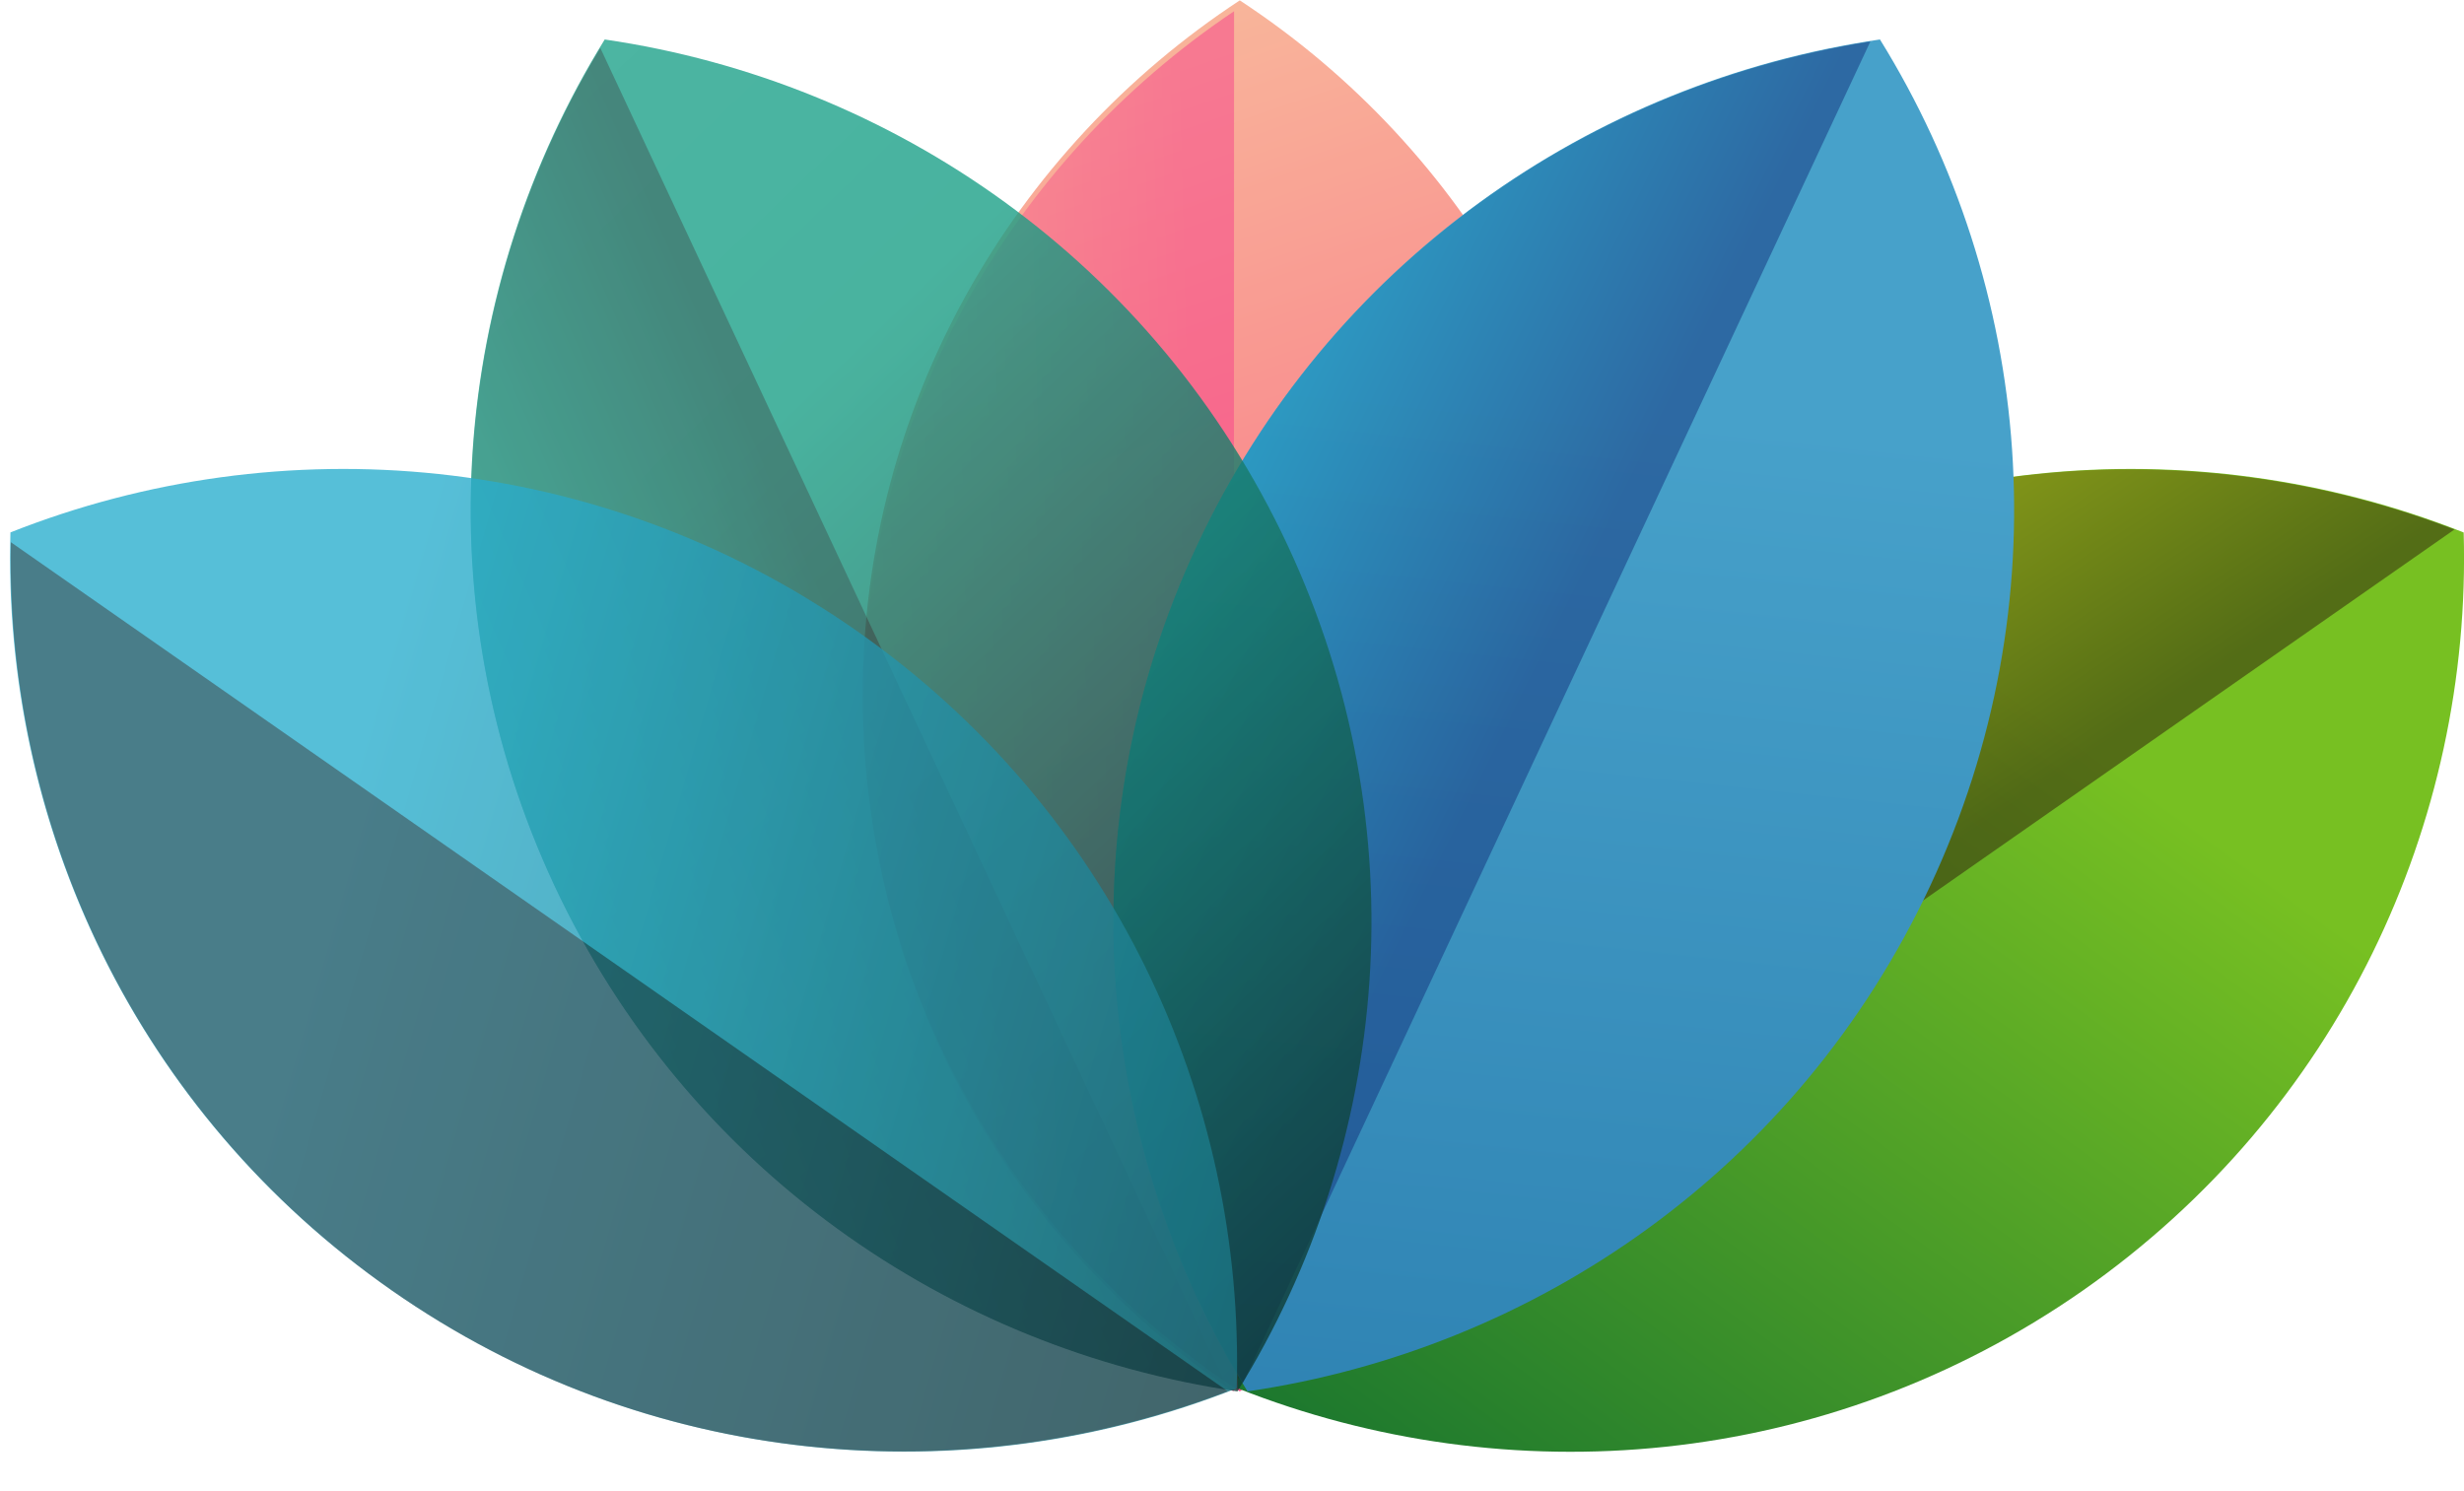 <svg width="38" height="23" viewBox="0 0 38 23" fill="none" xmlns="http://www.w3.org/2000/svg">
<g opacity="0.8">
<path d="M13.304 10.737C13.31 15.219 15.62 19.168 19.12 21.461C22.622 19.168 24.936 15.225 24.939 10.739C24.936 6.25 22.622 2.302 19.12 0.006C15.621 2.302 13.304 6.249 13.304 10.737Z" fill="url(#paint0_linear_349_2277)"/>
<path opacity="0.5" d="M19.026 21.466C15.594 19.16 13.329 15.257 13.325 10.818C13.325 6.378 15.594 2.481 19.032 0.173L19.026 21.466Z" fill="url(#paint1_linear_349_2277)"/>
</g>
<path d="M24.963 9.721C21.007 12.483 18.952 16.934 19.086 21.413C23.262 23.066 28.161 22.668 32.117 19.909C36.071 17.144 38.123 12.691 37.995 8.213C33.819 6.559 28.92 6.959 24.963 9.721Z" fill="url(#paint2_linear_349_2277)"/>
<path opacity="0.5" d="M37.853 8.167C33.704 6.578 28.869 6.99 24.962 9.722C21.054 12.45 19.008 16.835 19.091 21.268L37.853 8.167Z" fill="url(#paint3_linear_349_2277)"/>
<path d="M18.462 8.411C16.425 12.77 16.883 17.649 19.239 21.461C23.687 20.811 27.728 18.028 29.768 13.663C31.807 9.303 31.353 4.421 28.993 0.609C24.546 1.258 20.504 4.047 18.462 8.411Z" fill="url(#paint4_linear_349_2277)"/>
<path opacity="0.5" d="M28.845 0.64C24.462 1.33 20.481 4.098 18.463 8.411C16.448 12.725 16.878 17.537 19.17 21.328L28.845 0.64Z" fill="url(#paint5_linear_349_2277)"/>
<g opacity="0.8">
<path d="M8.552 13.663C10.594 18.022 14.636 20.811 19.084 21.461C21.443 17.652 21.894 12.772 19.858 8.411C17.816 4.046 13.773 1.258 9.326 0.609C6.97 4.421 6.512 9.303 8.552 13.663Z" fill="url(#paint6_linear_349_2277)"/>
<path opacity="0.5" d="M9.258 0.74C6.966 4.533 6.538 9.35 8.553 13.663C10.574 17.98 14.55 20.744 18.939 21.43L9.258 0.74Z" fill="url(#paint7_linear_349_2277)"/>
</g>
<g opacity="0.8">
<path d="M6.045 19.905C9.995 22.661 14.896 23.066 19.073 21.413C19.201 16.931 17.152 12.481 13.196 9.719C9.239 6.96 4.337 6.559 0.161 8.212C0.033 12.691 2.085 17.147 6.045 19.905Z" fill="url(#paint8_linear_349_2277)"/>
<path opacity="0.5" d="M0.167 8.363C0.085 12.79 2.131 17.171 6.045 19.906C9.952 22.634 14.784 23.048 18.933 21.458L0.167 8.363Z" fill="#0B0A0A"/>
</g>
<defs>
<linearGradient id="paint0_linear_349_2277" x1="15.232" y1="-0.559" x2="26.221" y2="31.555" gradientUnits="userSpaceOnUse">
<stop stop-color="#F6AF85"/>
<stop offset="0.307" stop-color="#F8676F"/>
<stop offset="0.778" stop-color="#F30F6B"/>
<stop offset="0.905" stop-color="#F3106C"/>
<stop offset="0.982" stop-color="#F31171"/>
<stop offset="1" stop-color="#F31173"/>
</linearGradient>
<linearGradient id="paint1_linear_349_2277" x1="8.396" y1="11.08" x2="21.475" y2="10.758" gradientUnits="userSpaceOnUse">
<stop stop-color="#F6AF85"/>
<stop offset="0.307" stop-color="#F8676F"/>
<stop offset="0.778" stop-color="#F30F6B"/>
<stop offset="0.905" stop-color="#F3106C"/>
<stop offset="0.982" stop-color="#F31171"/>
<stop offset="1" stop-color="#F31173"/>
</linearGradient>
<linearGradient id="paint2_linear_349_2277" x1="37.981" y1="1.884" x2="16.586" y2="31.37" gradientUnits="userSpaceOnUse">
<stop stop-color="#77C022"/>
<stop offset="0.307" stop-color="#77C022"/>
<stop offset="0.778" stop-color="#14712F"/>
<stop offset="0.97" stop-color="#14712F"/>
<stop offset="1" stop-color="#14712F"/>
</linearGradient>
<linearGradient id="paint3_linear_349_2277" x1="22.159" y1="5.245" x2="29.889" y2="16.918" gradientUnits="userSpaceOnUse">
<stop stop-color="#F6CF11"/>
<stop offset="0.307" stop-color="#BC9312"/>
<stop offset="0.778" stop-color="#301909"/>
<stop offset="0.989" stop-color="#311A09"/>
<stop offset="1" stop-color="#321A09"/>
</linearGradient>
<linearGradient id="paint4_linear_349_2277" x1="25.808" y1="-4.865" x2="21.983" y2="31.32" gradientUnits="userSpaceOnUse">
<stop stop-color="#47A1CA"/>
<stop offset="0.307" stop-color="#47A1CA"/>
<stop offset="1" stop-color="#2172A6"/>
</linearGradient>
<linearGradient id="paint5_linear_349_2277" x1="13.794" y1="5.928" x2="26.339" y2="12.178" gradientUnits="userSpaceOnUse">
<stop stop-color="#44B9D5"/>
<stop offset="0.307" stop-color="#13A5C6"/>
<stop offset="0.778" stop-color="#13317B"/>
<stop offset="0.931" stop-color="#13317D"/>
<stop offset="1" stop-color="#133282"/>
</linearGradient>
<linearGradient id="paint6_linear_349_2277" x1="3.072" y1="-0.479" x2="28.322" y2="25.802" gradientUnits="userSpaceOnUse">
<stop stop-color="#22A38E"/>
<stop offset="0.307" stop-color="#1BA087"/>
<stop offset="0.778" stop-color="#0D302C"/>
<stop offset="0.896" stop-color="#0D302D"/>
<stop offset="0.967" stop-color="#0D3130"/>
<stop offset="1" stop-color="#0D3233"/>
</linearGradient>
<linearGradient id="paint7_linear_349_2277" x1="3.645" y1="15.636" x2="16.487" y2="10.01" gradientUnits="userSpaceOnUse">
<stop stop-color="#22A38E"/>
<stop offset="0.307" stop-color="#1BA087"/>
<stop offset="0.778" stop-color="#0D302C"/>
<stop offset="0.896" stop-color="#0D302D"/>
<stop offset="0.967" stop-color="#0D3130"/>
<stop offset="1" stop-color="#0D3233"/>
</linearGradient>
<linearGradient id="paint8_linear_349_2277" x1="-5.802" y1="10.388" x2="29.269" y2="20.514" gradientUnits="userSpaceOnUse">
<stop stop-color="#2CAFCE"/>
<stop offset="0.307" stop-color="#2CAFCE"/>
<stop offset="0.778" stop-color="#196F7C"/>
<stop offset="0.97" stop-color="#196F7C"/>
<stop offset="1" stop-color="#196F7C"/>
</linearGradient>
</defs>
</svg>
